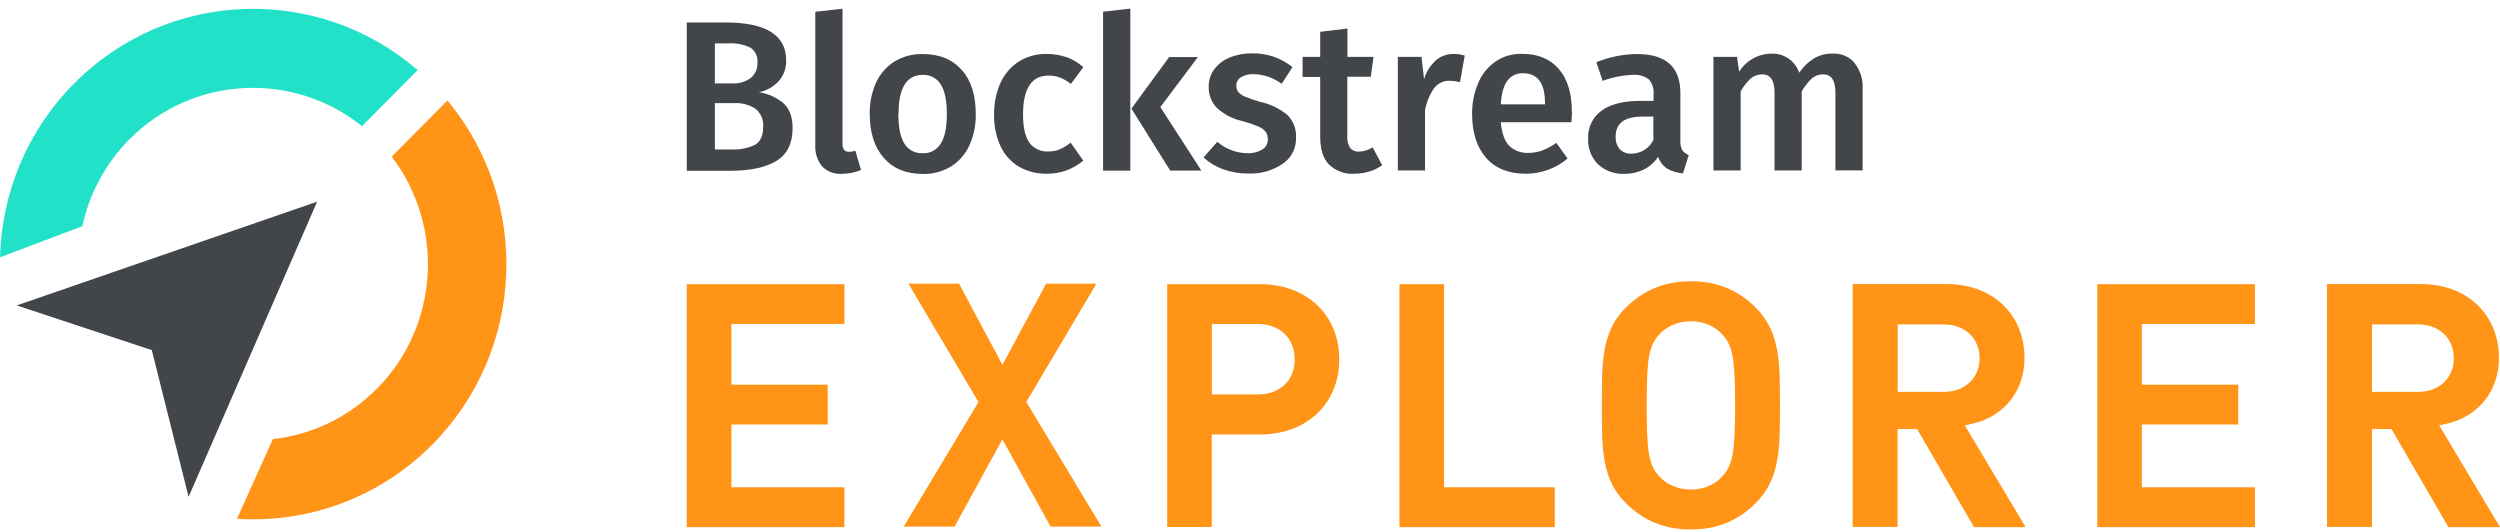 <svg width="216" height="46" viewBox="0 0 216 46" fill="none" xmlns="http://www.w3.org/2000/svg">
<path d="M67.68 8.91C68.211 9.384 68.481 10.104 68.481 11.06C68.481 12.395 68.011 13.343 67.079 13.905C66.147 14.466 64.841 14.747 63.16 14.756H59.336V1.939H62.663C66.165 1.939 67.924 3.028 67.924 5.205C67.95 5.89 67.706 6.548 67.245 7.048C66.792 7.523 66.208 7.847 65.572 7.97C66.347 8.084 67.079 8.409 67.68 8.91ZM61.758 7.206H63.247C63.813 7.242 64.379 7.084 64.849 6.75C65.25 6.425 65.468 5.925 65.442 5.407C65.494 4.898 65.259 4.397 64.832 4.116C64.231 3.827 63.569 3.704 62.907 3.748H61.766V7.206H61.758ZM65.233 12.509C65.703 12.237 65.938 11.727 65.938 10.964C65.99 10.358 65.738 9.77 65.267 9.392C64.728 9.041 64.083 8.874 63.438 8.91H61.766V12.913H63.177C63.883 12.957 64.588 12.816 65.233 12.509Z" fill="#424549"/>
<path d="M72.923 12.939C73.028 13.062 73.185 13.132 73.35 13.115C73.542 13.115 73.725 13.08 73.899 13.018L74.395 14.686C73.864 14.905 73.298 15.02 72.723 15.02C72.096 15.064 71.478 14.826 71.033 14.379C70.607 13.852 70.398 13.185 70.441 12.518V1.018L72.793 0.754V12.36C72.775 12.562 72.819 12.764 72.915 12.939H72.923Z" fill="#424549"/>
<path d="M83.105 6.048C83.906 6.961 84.306 8.225 84.306 9.84C84.324 10.78 84.141 11.701 83.758 12.553C83.418 13.308 82.869 13.94 82.173 14.379C81.441 14.827 80.588 15.055 79.734 15.028C78.297 15.028 77.174 14.572 76.364 13.65C75.553 12.728 75.144 11.464 75.144 9.84C75.127 8.91 75.31 7.988 75.693 7.136C76.033 6.39 76.581 5.758 77.278 5.319C78.018 4.871 78.872 4.643 79.734 4.67C81.171 4.67 82.295 5.126 83.096 6.057L83.105 6.048ZM77.618 9.831C77.618 10.99 77.792 11.851 78.14 12.412C78.48 12.957 79.081 13.273 79.717 13.238C80.352 13.273 80.953 12.948 81.284 12.404C81.633 11.851 81.807 10.999 81.807 9.849C81.807 8.699 81.633 7.847 81.284 7.294C80.953 6.759 80.361 6.443 79.734 6.469C78.332 6.469 77.635 7.584 77.635 9.831H77.618Z" fill="#424549"/>
<path d="M92.153 4.933C92.685 5.135 93.172 5.424 93.599 5.802L92.528 7.25C92.241 7.022 91.927 6.838 91.596 6.706C91.274 6.583 90.925 6.522 90.586 6.53C89.123 6.53 88.391 7.654 88.391 9.893C88.391 11.025 88.583 11.85 88.957 12.351C89.34 12.851 89.95 13.123 90.577 13.088C90.908 13.088 91.239 13.036 91.544 12.913C91.883 12.755 92.215 12.562 92.502 12.325L93.599 13.878C92.72 14.616 91.605 15.02 90.455 15.011C89.602 15.028 88.766 14.818 88.025 14.396C87.337 13.975 86.78 13.36 86.44 12.623C86.057 11.771 85.865 10.85 85.891 9.91C85.874 8.962 86.057 8.023 86.44 7.163C86.78 6.408 87.329 5.767 88.017 5.319C88.74 4.871 89.576 4.643 90.429 4.661C91.013 4.661 91.596 4.748 92.145 4.942L92.153 4.933Z" fill="#424549"/>
<path d="M95.306 14.739V1.009L97.658 0.745V14.748H95.306V14.739ZM103.806 14.739H101.107L97.754 9.384L101.011 4.933H103.493L100.253 9.252L103.798 14.739H103.806Z" fill="#424549"/>
<path d="M111.653 5.82L110.739 7.242C110.042 6.724 109.206 6.434 108.344 6.408C107.952 6.381 107.56 6.478 107.212 6.68C106.968 6.829 106.811 7.101 106.82 7.391C106.82 7.593 106.872 7.786 106.985 7.944C107.151 8.128 107.351 8.269 107.586 8.357C108.004 8.532 108.431 8.673 108.866 8.796C109.729 8.98 110.53 9.366 111.218 9.919C111.74 10.437 112.019 11.148 111.976 11.886C112.01 12.799 111.566 13.668 110.8 14.168C109.938 14.748 108.91 15.037 107.874 14.993C107.125 15.002 106.384 14.879 105.679 14.625C105.052 14.396 104.477 14.054 103.98 13.606L105.174 12.254C105.905 12.878 106.828 13.229 107.786 13.238C108.231 13.255 108.675 13.15 109.058 12.922C109.354 12.746 109.537 12.43 109.537 12.088C109.554 11.842 109.493 11.605 109.363 11.394C109.197 11.192 108.98 11.034 108.736 10.938C108.274 10.745 107.804 10.586 107.325 10.455C106.506 10.279 105.748 9.884 105.13 9.314C104.66 8.822 104.407 8.155 104.433 7.47C104.425 6.943 104.59 6.425 104.904 5.995C105.243 5.539 105.705 5.188 106.227 4.977C106.846 4.722 107.516 4.599 108.187 4.608C109.45 4.582 110.678 5.003 111.662 5.793L111.653 5.82Z" fill="#424549"/>
<path d="M118.29 14.827C117.872 14.95 117.437 15.011 116.992 15.011C116.182 15.064 115.381 14.765 114.798 14.186C114.293 13.65 114.066 12.851 114.066 11.807V6.645H112.542V4.915H114.066V2.747L116.418 2.466V4.915H118.673L118.438 6.627H116.409V11.745C116.374 12.105 116.461 12.474 116.653 12.781C116.844 13.009 117.141 13.123 117.437 13.097C117.846 13.08 118.247 12.957 118.595 12.729L119.422 14.274C119.074 14.519 118.682 14.713 118.273 14.835L118.29 14.827Z" fill="#424549"/>
<path d="M126.555 4.792L126.146 7.092C125.859 7.022 125.571 6.987 125.275 6.978C124.753 6.952 124.247 7.189 123.917 7.602C123.516 8.172 123.246 8.831 123.124 9.515V14.73H120.772V4.915H122.819L123.037 6.847C123.22 6.223 123.568 5.661 124.047 5.223C124.474 4.854 125.014 4.652 125.58 4.661C125.911 4.661 126.233 4.705 126.555 4.801V4.792Z" fill="#424549"/>
<path d="M135.77 10.56H129.665C129.752 11.508 130.004 12.193 130.396 12.597C130.84 13.018 131.433 13.238 132.042 13.211C132.452 13.211 132.87 13.141 133.253 13.001C133.68 12.834 134.089 12.614 134.463 12.342L135.439 13.694C134.429 14.546 133.157 15.011 131.833 15.011C130.353 15.011 129.203 14.554 128.402 13.641C127.6 12.728 127.2 11.482 127.191 9.893C127.174 8.971 127.348 8.049 127.705 7.198C128.01 6.443 128.532 5.793 129.194 5.328C129.874 4.863 130.684 4.626 131.511 4.652C132.87 4.652 133.932 5.091 134.681 5.96C135.43 6.829 135.805 8.049 135.805 9.603C135.831 9.726 135.813 10.051 135.77 10.569V10.56ZM133.488 8.91C133.488 7.189 132.852 6.329 131.589 6.329C131.058 6.302 130.553 6.548 130.239 6.969C129.917 7.4 129.726 8.076 129.665 9.015H133.488V8.91Z" fill="#424549"/>
<path d="M145.35 12.974C145.49 13.167 145.681 13.316 145.908 13.396L145.411 14.976C144.941 14.949 144.479 14.809 144.061 14.581C143.687 14.335 143.408 13.975 143.26 13.545C142.955 14.019 142.528 14.396 142.023 14.651C141.501 14.897 140.935 15.028 140.36 15.02C139.515 15.063 138.679 14.765 138.06 14.186C137.486 13.606 137.181 12.816 137.216 12C137.163 11.043 137.599 10.13 138.365 9.568C139.132 9.006 140.229 8.725 141.657 8.716H142.868V8.163C142.92 7.681 142.763 7.198 142.441 6.838C142.032 6.557 141.544 6.425 141.048 6.469C140.168 6.504 139.297 6.68 138.47 6.987L137.921 5.372C139.045 4.924 140.238 4.678 141.448 4.669C143.939 4.669 145.185 5.793 145.185 8.04V12.158C145.167 12.447 145.22 12.728 145.35 12.983V12.974ZM142.851 12.079V10.077H141.875C140.36 10.077 139.602 10.648 139.593 11.78C139.567 12.175 139.689 12.579 139.942 12.886C140.212 13.159 140.586 13.308 140.969 13.273C141.779 13.273 142.511 12.807 142.859 12.07H142.851V12.079Z" fill="#424549"/>
<path d="M160.225 5.442C160.722 6.057 160.966 6.829 160.931 7.619V14.721H158.579V7.997C158.579 6.943 158.222 6.417 157.508 6.425C157.142 6.425 156.794 6.548 156.524 6.794C156.184 7.11 155.897 7.488 155.67 7.9V14.73H153.319V7.997C153.319 6.943 152.962 6.417 152.248 6.425C151.882 6.425 151.525 6.548 151.246 6.794C150.906 7.119 150.619 7.488 150.393 7.9V14.73H148.041V4.915H150.079L150.262 6.197C150.872 5.223 151.934 4.634 153.075 4.634C153.598 4.617 154.103 4.766 154.538 5.065C154.965 5.363 155.287 5.793 155.453 6.285C155.784 5.784 156.219 5.363 156.724 5.047C157.221 4.757 157.787 4.617 158.362 4.626C159.076 4.599 159.764 4.889 160.234 5.433L160.225 5.442Z" fill="#424549"/>
<path d="M72.958 27.995V24.553H59.336V45.544H72.958V42.102H63.195V36.677H71.512V33.236H63.195V27.995H72.958Z" fill="#FF9417"/>
<path d="M86.719 38.16L90.769 45.5H95.167L88.678 34.737L88.713 34.667L94.731 24.509H90.385L86.606 31.524L86.492 31.304L82.861 24.509H78.488L84.541 34.737L84.498 34.807L78.079 45.5H82.477L86.606 37.959L86.719 38.16Z" fill="#FF9417"/>
<path d="M115.712 31.05C115.712 27.222 112.908 24.553 108.884 24.553H100.845V45.535H104.695V37.537H108.884C112.908 37.537 115.712 34.868 115.712 31.041V31.05ZM104.703 34.078V27.995H108.684C110.582 27.995 111.863 29.224 111.863 31.05C111.863 32.876 110.582 34.078 108.684 34.078H104.703Z" fill="#FF9417"/>
<path d="M120.912 24.553V45.544H134.333V42.102H124.77V24.553H120.912Z" fill="#FF9417"/>
<path d="M194.827 27.995V24.553H181.206V45.544H194.827V42.102H185.056V36.677H193.382V33.236H185.056V27.995H194.827Z" fill="#FF9417"/>
<path d="M170.555 45.544H175.014L169.762 36.756L169.91 36.721C170.363 36.624 170.773 36.519 171.156 36.396C173.507 35.536 174.918 33.49 174.918 30.927C174.918 27.169 172.157 24.545 168.203 24.545H160.069V45.526H163.953V37.063H165.634L170.546 45.526L170.555 45.544ZM163.962 28.03H167.942C169.762 28.03 171.034 29.224 171.034 30.944C171.034 32.665 169.762 33.859 167.942 33.859H163.962V28.039V28.03Z" fill="#FF9417"/>
<path d="M211.541 45.544H216L210.748 36.756L210.896 36.721C211.349 36.624 211.758 36.519 212.142 36.396C214.493 35.536 215.904 33.49 215.904 30.927C215.904 27.169 213.143 24.545 209.189 24.545H201.055V45.526H204.939V37.063H206.62L211.532 45.526L211.541 45.544ZM204.939 28.03H208.919C210.739 28.03 212.011 29.224 212.011 30.944C212.011 32.665 210.739 33.859 208.919 33.859H204.939V28.039V28.03Z" fill="#FF9417"/>
<path d="M153.789 34.868C153.789 31.278 153.789 28.688 151.716 26.599C150.184 25.054 148.346 24.299 146.099 24.299C143.852 24.299 141.988 25.054 140.447 26.599C138.4 28.662 138.4 31.208 138.4 34.728V35.316C138.4 38.837 138.4 41.382 140.447 43.445C141.979 44.99 143.826 45.745 146.099 45.745C148.372 45.745 150.184 44.99 151.716 43.445C153.789 41.356 153.789 38.766 153.789 35.176V34.877V34.868ZM148.842 41.11C148.189 41.874 147.214 42.295 146.099 42.295C144.984 42.295 143.974 41.865 143.321 41.11C142.458 40.153 142.276 39.065 142.276 35.026C142.276 30.988 142.458 29.909 143.321 28.943C143.965 28.188 144.984 27.758 146.099 27.758C147.214 27.758 148.189 28.179 148.842 28.943C149.661 29.856 149.914 30.822 149.914 35.026C149.914 39.231 149.661 40.197 148.842 41.11Z" fill="#FF9417"/>
<path d="M32.555 33.587C30.038 36.124 26.86 37.572 23.576 37.941L20.476 44.824C26.529 45.21 32.721 43.077 37.346 38.415C45.428 30.268 45.863 17.346 38.661 8.681L33.844 13.536C38.408 19.506 37.981 28.126 32.555 33.596V33.587Z" fill="#FF9417"/>
<path d="M7.116 19.532C7.716 16.784 9.066 14.177 11.174 12.044C16.661 6.513 25.353 6.136 31.275 10.902L36.083 6.057C27.495 -1.37 14.536 -0.984 6.393 7.224C2.273 11.376 0.148 16.775 0 22.227L7.116 19.541V19.532Z" fill="#22E1C9"/>
<path d="M1.446 26.388L13.116 30.251L16.295 42.927L27.4 17.425L1.446 26.388Z" fill="#424549"/>
</svg>
